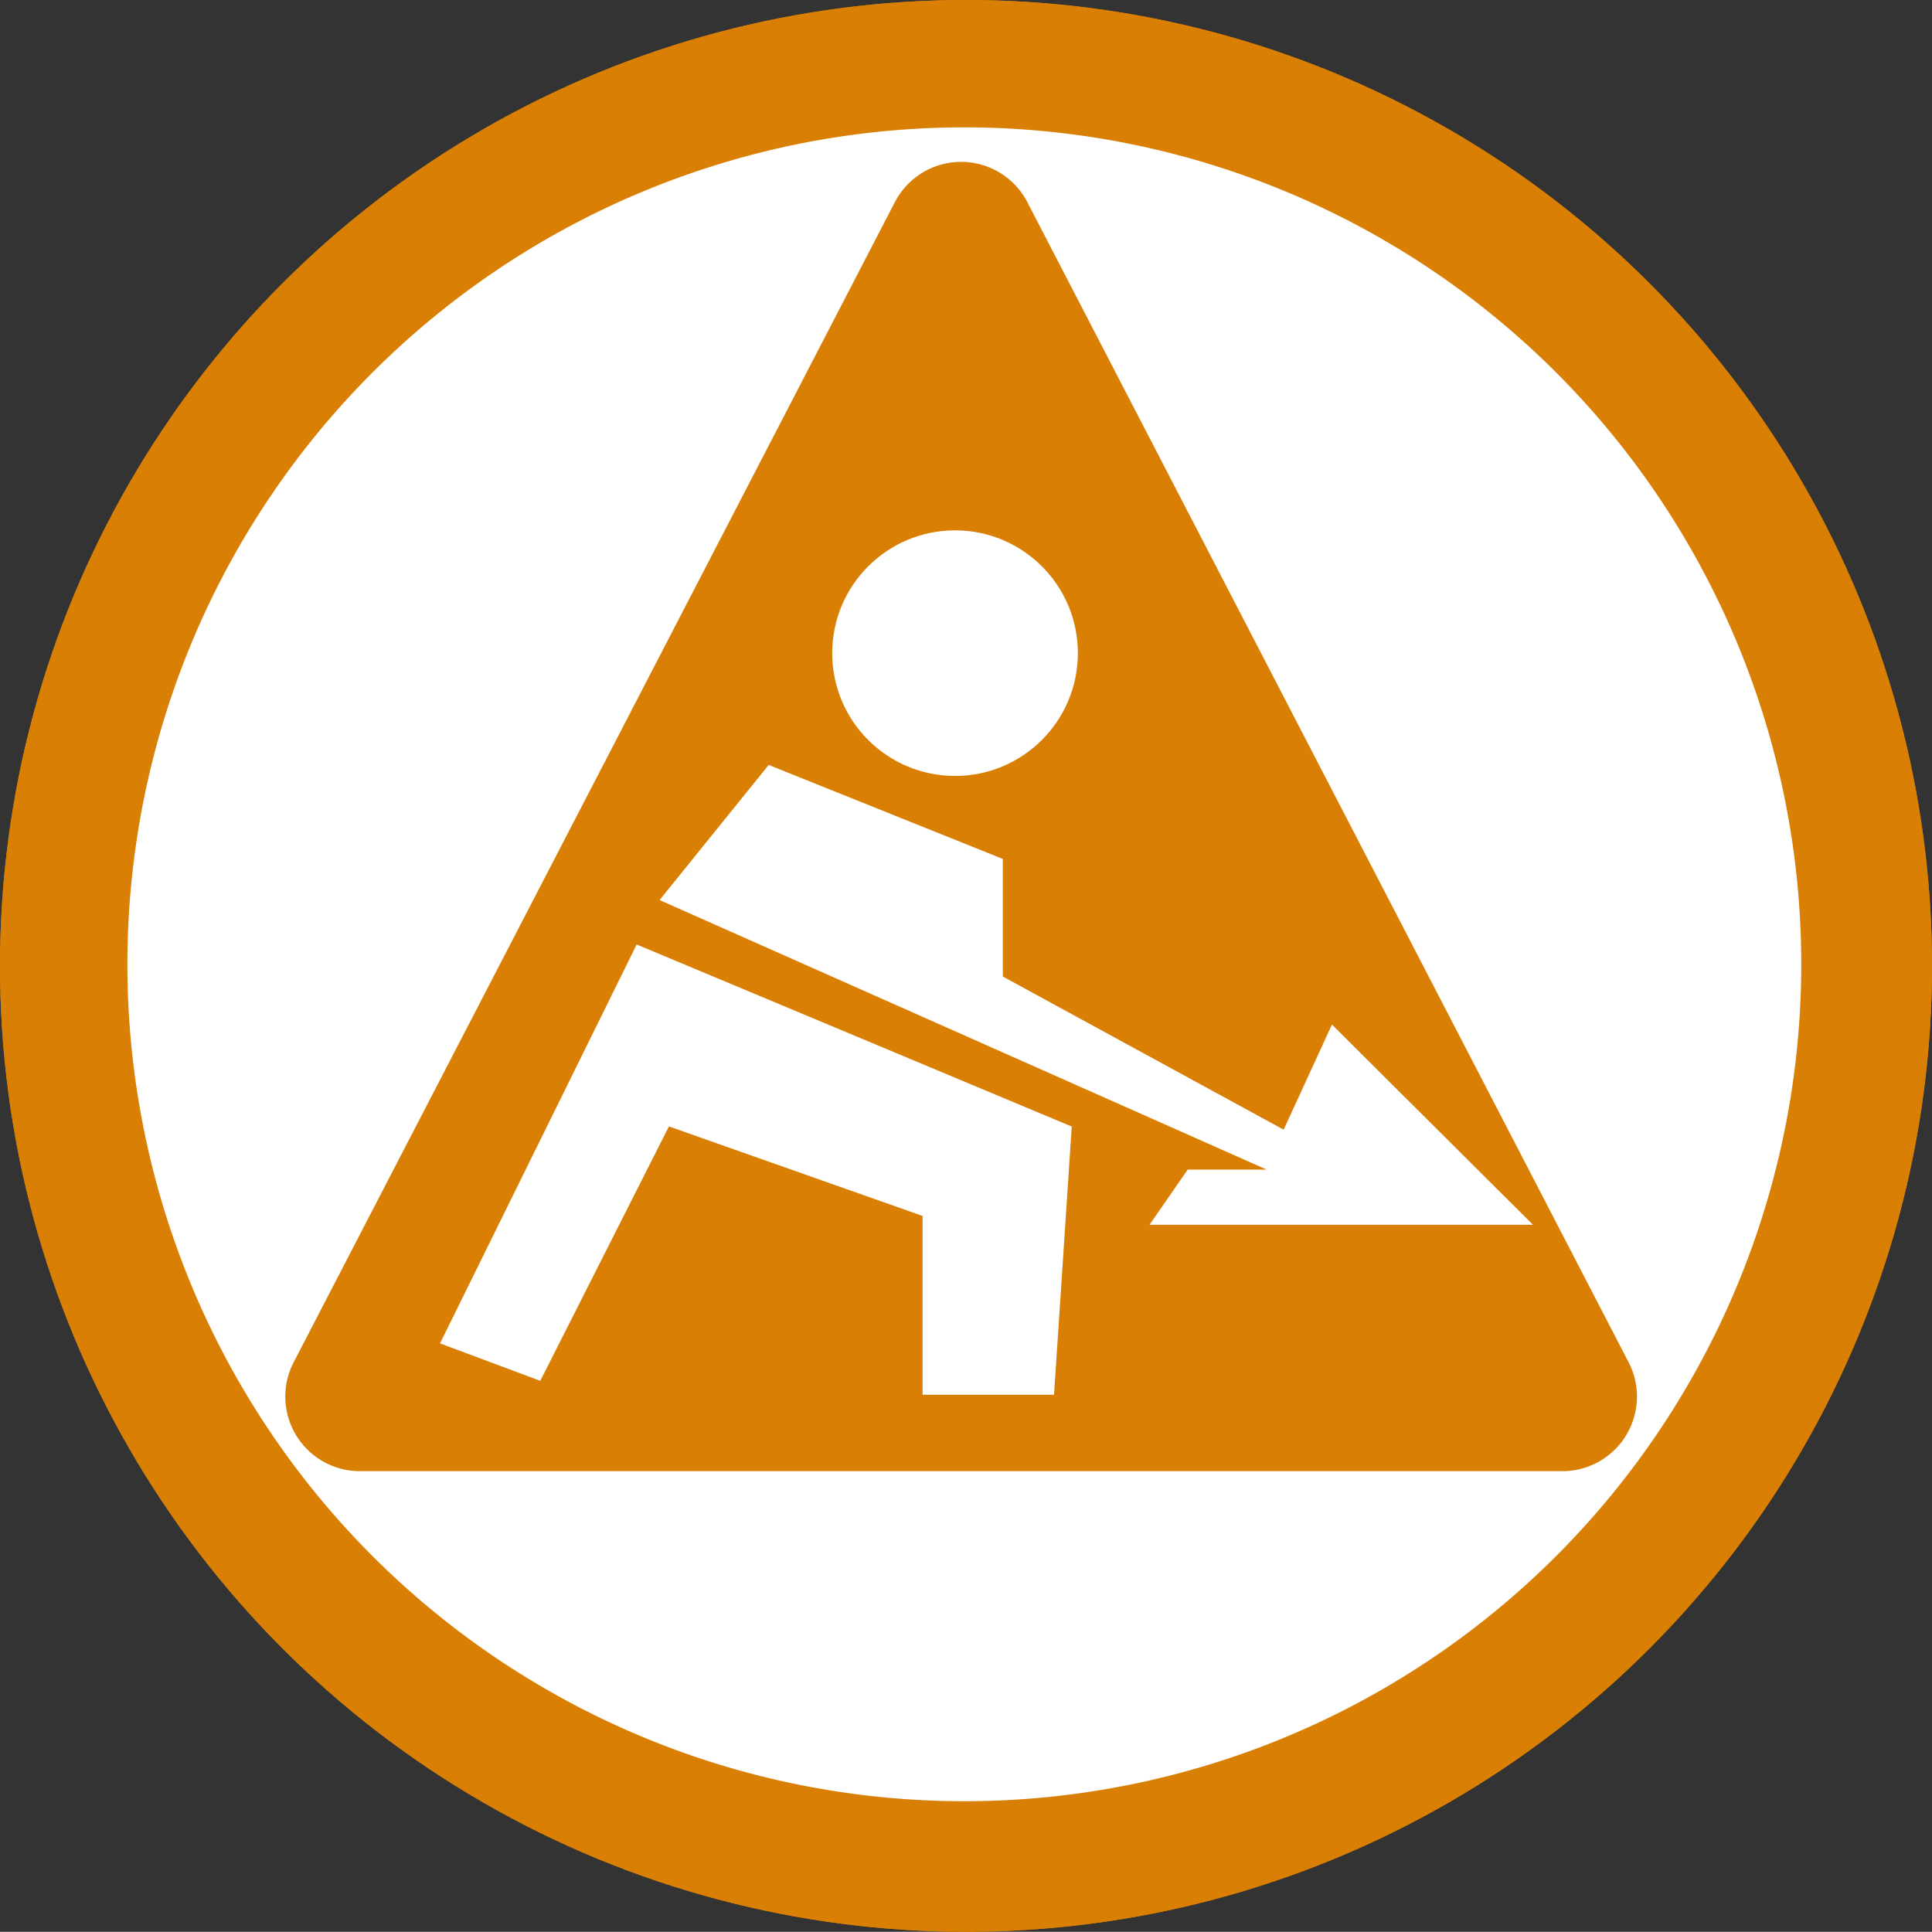 <svg xmlns="http://www.w3.org/2000/svg" width="51.794" height="51.789" viewBox="0 0 51.794 51.789">
    <rect x="0" y="0" width="51.794" height="51.789" fill="#333333" stroke="none"/>
    <defs>
        <style>
            .cls-1,.cls-3{fill:#d97f04}.cls-1{stroke:#d97f04;stroke-width:5px}.cls-2{fill:#fff}.cls-4{stroke:none}.cls-5{fill:none}
        </style>
    </defs>
    <g id="ConstrctionIcon">
        <g id="Ellipse_4" class="cls-1" data-name="Ellipse 4">
            <ellipse cx="25.897" cy="25.894" class="cls-4" rx="25.897" ry="25.894"/>
            <ellipse cx="25.897" cy="25.894" class="cls-5" rx="23.397" ry="23.394"/>
        </g>
        <path id="Path_11" d="M22.437 0A22.437 22.437 0 1 1 0 22.437 22.437 22.437 0 0 1 22.437 0z" class="cls-2" data-name="Path 11" transform="translate(3.415 3.414)"/>
        <path id="Polygon_1" d="M17.63 3.427a2 2 0 0 1 3.551 0L37.3 34.528a2 2 0 0 1-1.776 2.92H3.289a2 2 0 0 1-1.776-2.92z" class="cls-3" data-name="Polygon 1" transform="translate(6.36 1.992)"/>
        <ellipse id="Ellipse_2" cx="3.293" cy="3.292" class="cls-2" data-name="Ellipse 2" rx="3.293" ry="3.292" transform="translate(22.31 14.218)"/>
        <path id="Path_1" d="M1538.426 197.614l2.925-3.622 6.277 2.52v3.152l7.529 4.106 1.294-2.818 5.391 5.368h-10.282l1.024-1.479h2.119z" class="cls-2" data-name="Path 1" transform="translate(-1520.744 -173.485)"/>
        <path id="Path_2" d="M1509.6 239.124l5.272-10.694 11.664 4.881-.475 7.19h-3.524v-4.793l-6.8-2.4-3.449 6.82z" class="cls-2" data-name="Path 2" transform="translate(-1497.804 -203.11)"/>
    </g>
</svg>
